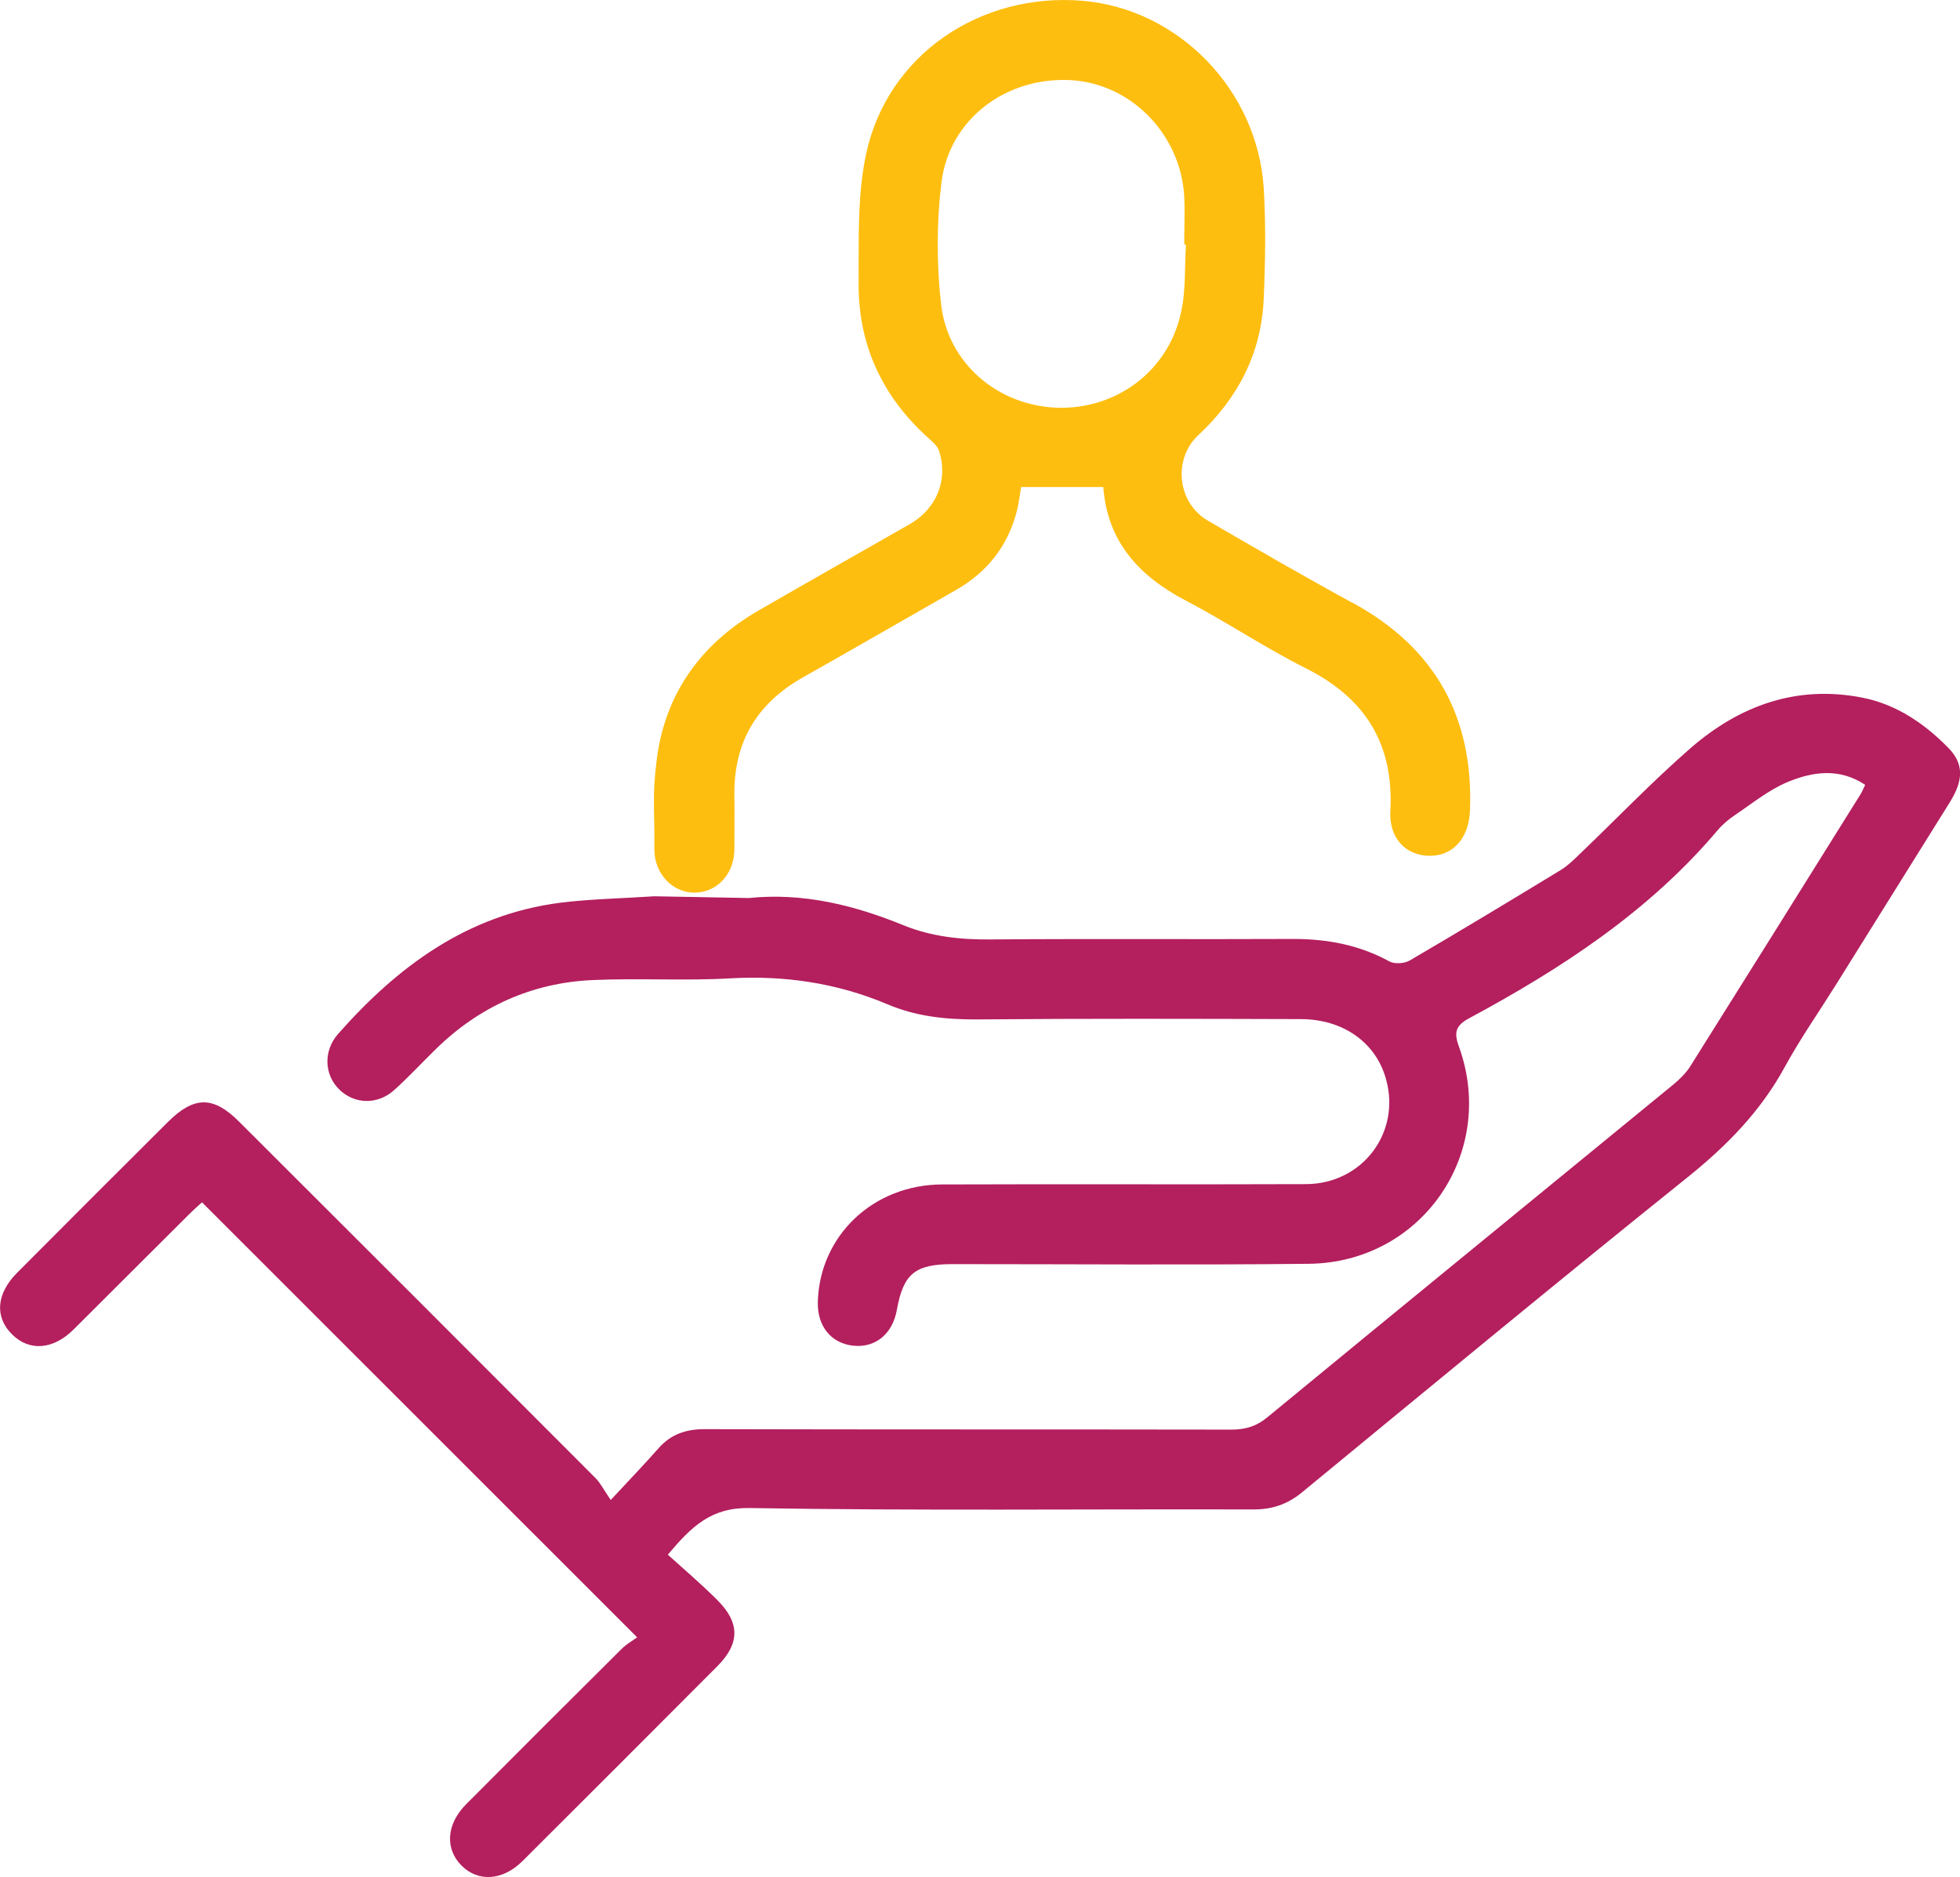 <?xml version="1.0" encoding="UTF-8"?><svg id="Layer_2" xmlns="http://www.w3.org/2000/svg" viewBox="0 0 124 118.74"><defs><style>.cls-1{fill:#febe10;}.cls-2{fill:#b41f5e;}</style></defs><g id="Layer_1-2"><g><path class="cls-2" d="m123.26,47.31c-1.52-1.55-3.3-2.76-5.46-3.18-4.16-.81-7.77.52-10.86,3.21-2.43,2.12-4.67,4.46-7,6.69-.38.37-.76.74-1.2,1.01-3.17,1.93-6.35,3.85-9.55,5.72-.34.2-.97.24-1.29.06-1.9-1.04-3.92-1.42-6.06-1.42-6.38.03-12.76-.02-19.14.03-1.92.02-3.75-.17-5.55-.9-3.13-1.28-6.36-2.07-9.78-1.72l-5.97-.11c-2.12.14-4.06.17-5.97.41-5.86.76-10.27,4.02-14.05,8.31-.93,1.06-.87,2.57.08,3.5.97.95,2.44.99,3.5.02.9-.81,1.72-1.7,2.59-2.55,2.76-2.71,6.1-4.22,9.95-4.39,2.9-.13,5.82.06,8.72-.11,3.45-.19,6.74.3,9.92,1.64,1.81.77,3.69.97,5.66.96,6.83-.06,13.65-.04,20.48-.02,2.7,0,4.78,1.49,5.41,3.81.94,3.38-1.5,6.61-5.06,6.63-7.67.03-15.34-.01-23.02.02-4.36.01-7.74,3.23-7.87,7.4-.05,1.55.83,2.65,2.24,2.8,1.4.15,2.49-.74,2.76-2.27.41-2.28,1.15-2.89,3.53-2.89,7.51,0,15.02.06,22.53-.02,7.16-.08,11.93-7.02,9.5-13.74-.33-.9-.21-1.33.64-1.79,5.85-3.15,11.37-6.75,15.72-11.89.31-.37.69-.69,1.09-.96,1.1-.74,2.16-1.61,3.37-2.11,1.56-.64,3.25-.9,4.88.19-.12.25-.19.43-.29.59-3.59,5.75-7.18,11.5-10.79,17.24-.28.43-.67.81-1.07,1.14-8.55,7.01-17.12,14-25.66,21.03-.71.59-1.41.79-2.3.79-11.11-.02-22.21,0-33.32-.03-1.17,0-2.12.32-2.9,1.2-.9,1.02-1.84,2-3.03,3.28-.45-.65-.65-1.07-.96-1.38-7.5-7.52-15.01-15.03-22.53-22.53-1.66-1.67-2.88-1.65-4.55.02-3.17,3.16-6.35,6.33-9.51,9.51-1.34,1.34-1.44,2.83-.3,3.93,1.09,1.06,2.58.94,3.86-.33,2.43-2.42,4.86-4.85,7.29-7.27.3-.3.62-.58.84-.78,9.17,9.16,18.24,18.24,27.53,27.52-.27.2-.67.42-.98.73-3.29,3.27-6.58,6.55-9.85,9.84-1.24,1.25-1.34,2.81-.28,3.87,1.05,1.05,2.6.96,3.85-.28,4.12-4.11,8.24-8.22,12.34-12.34,1.43-1.44,1.43-2.75-.02-4.19-.99-.99-2.06-1.9-3.12-2.86,1.52-1.8,2.74-2.99,5.17-2.95,10.62.18,21.25.06,31.87.09,1.2,0,2.15-.32,3.08-1.08,8.11-6.67,16.2-13.36,24.39-19.93,2.49-2,4.64-4.19,6.17-7.01.97-1.77,2.13-3.43,3.2-5.14,2.41-3.87,4.83-7.73,7.24-11.6.87-1.4.86-2.44-.11-3.42Zm-76.83,6.61h.01v-.16s0,.11-.01.16Z"/><path class="cls-1" d="m85.57,38.14c-3.08-1.68-6.12-3.44-9.15-5.2-1.95-1.14-2.23-3.91-.6-5.42,2.5-2.33,3.98-5.18,4.13-8.61.1-2.34.14-4.69,0-7.02-.41-6.23-5.41-11.33-11.46-11.84-6.46-.54-12.31,3.4-13.68,9.62-.58,2.64-.47,5.45-.49,8.18-.04,3.92,1.47,7.21,4.4,9.85.26.23.57.49.68.8.61,1.82-.13,3.67-1.83,4.65-3.18,1.82-6.38,3.62-9.56,5.46-3.66,2.11-5.93,5.26-6.46,9.43-.3,2.29-.13,3.23-.15,5.44,0,.09,0,.19,0,.28,0,1.49,1.13,2.71,2.53,2.71s2.45-1.13,2.52-2.55c.01-.05.01-.11.01-.16,0-1.61.02-1.82,0-3.49-.03-3.35,1.44-5.78,4.34-7.42,3.23-1.82,6.44-3.68,9.67-5.52,2-1.14,3.3-2.8,3.87-5.03.12-.5.18-1.01.26-1.49h5.2c.26,3.47,2.26,5.63,5.21,7.18,2.57,1.34,5,2.98,7.59,4.28,3.78,1.89,5.59,4.8,5.36,9.04-.09,1.71.97,2.81,2.46,2.83,1.52.02,2.52-1.13,2.58-2.89.22-5.89-2.2-10.26-7.41-13.11Zm-18.74-12.35c-3.7-.15-6.86-2.79-7.29-6.53-.29-2.54-.29-5.18.02-7.71.49-4.01,4.09-6.7,8.18-6.48,3.81.21,6.97,3.43,7.18,7.37.05,1.01,0,2.02,0,3.03h.11c-.09,1.45,0,2.93-.32,4.33-.81,3.7-4.13,6.14-7.89,5.99Z"/></g></g></svg>